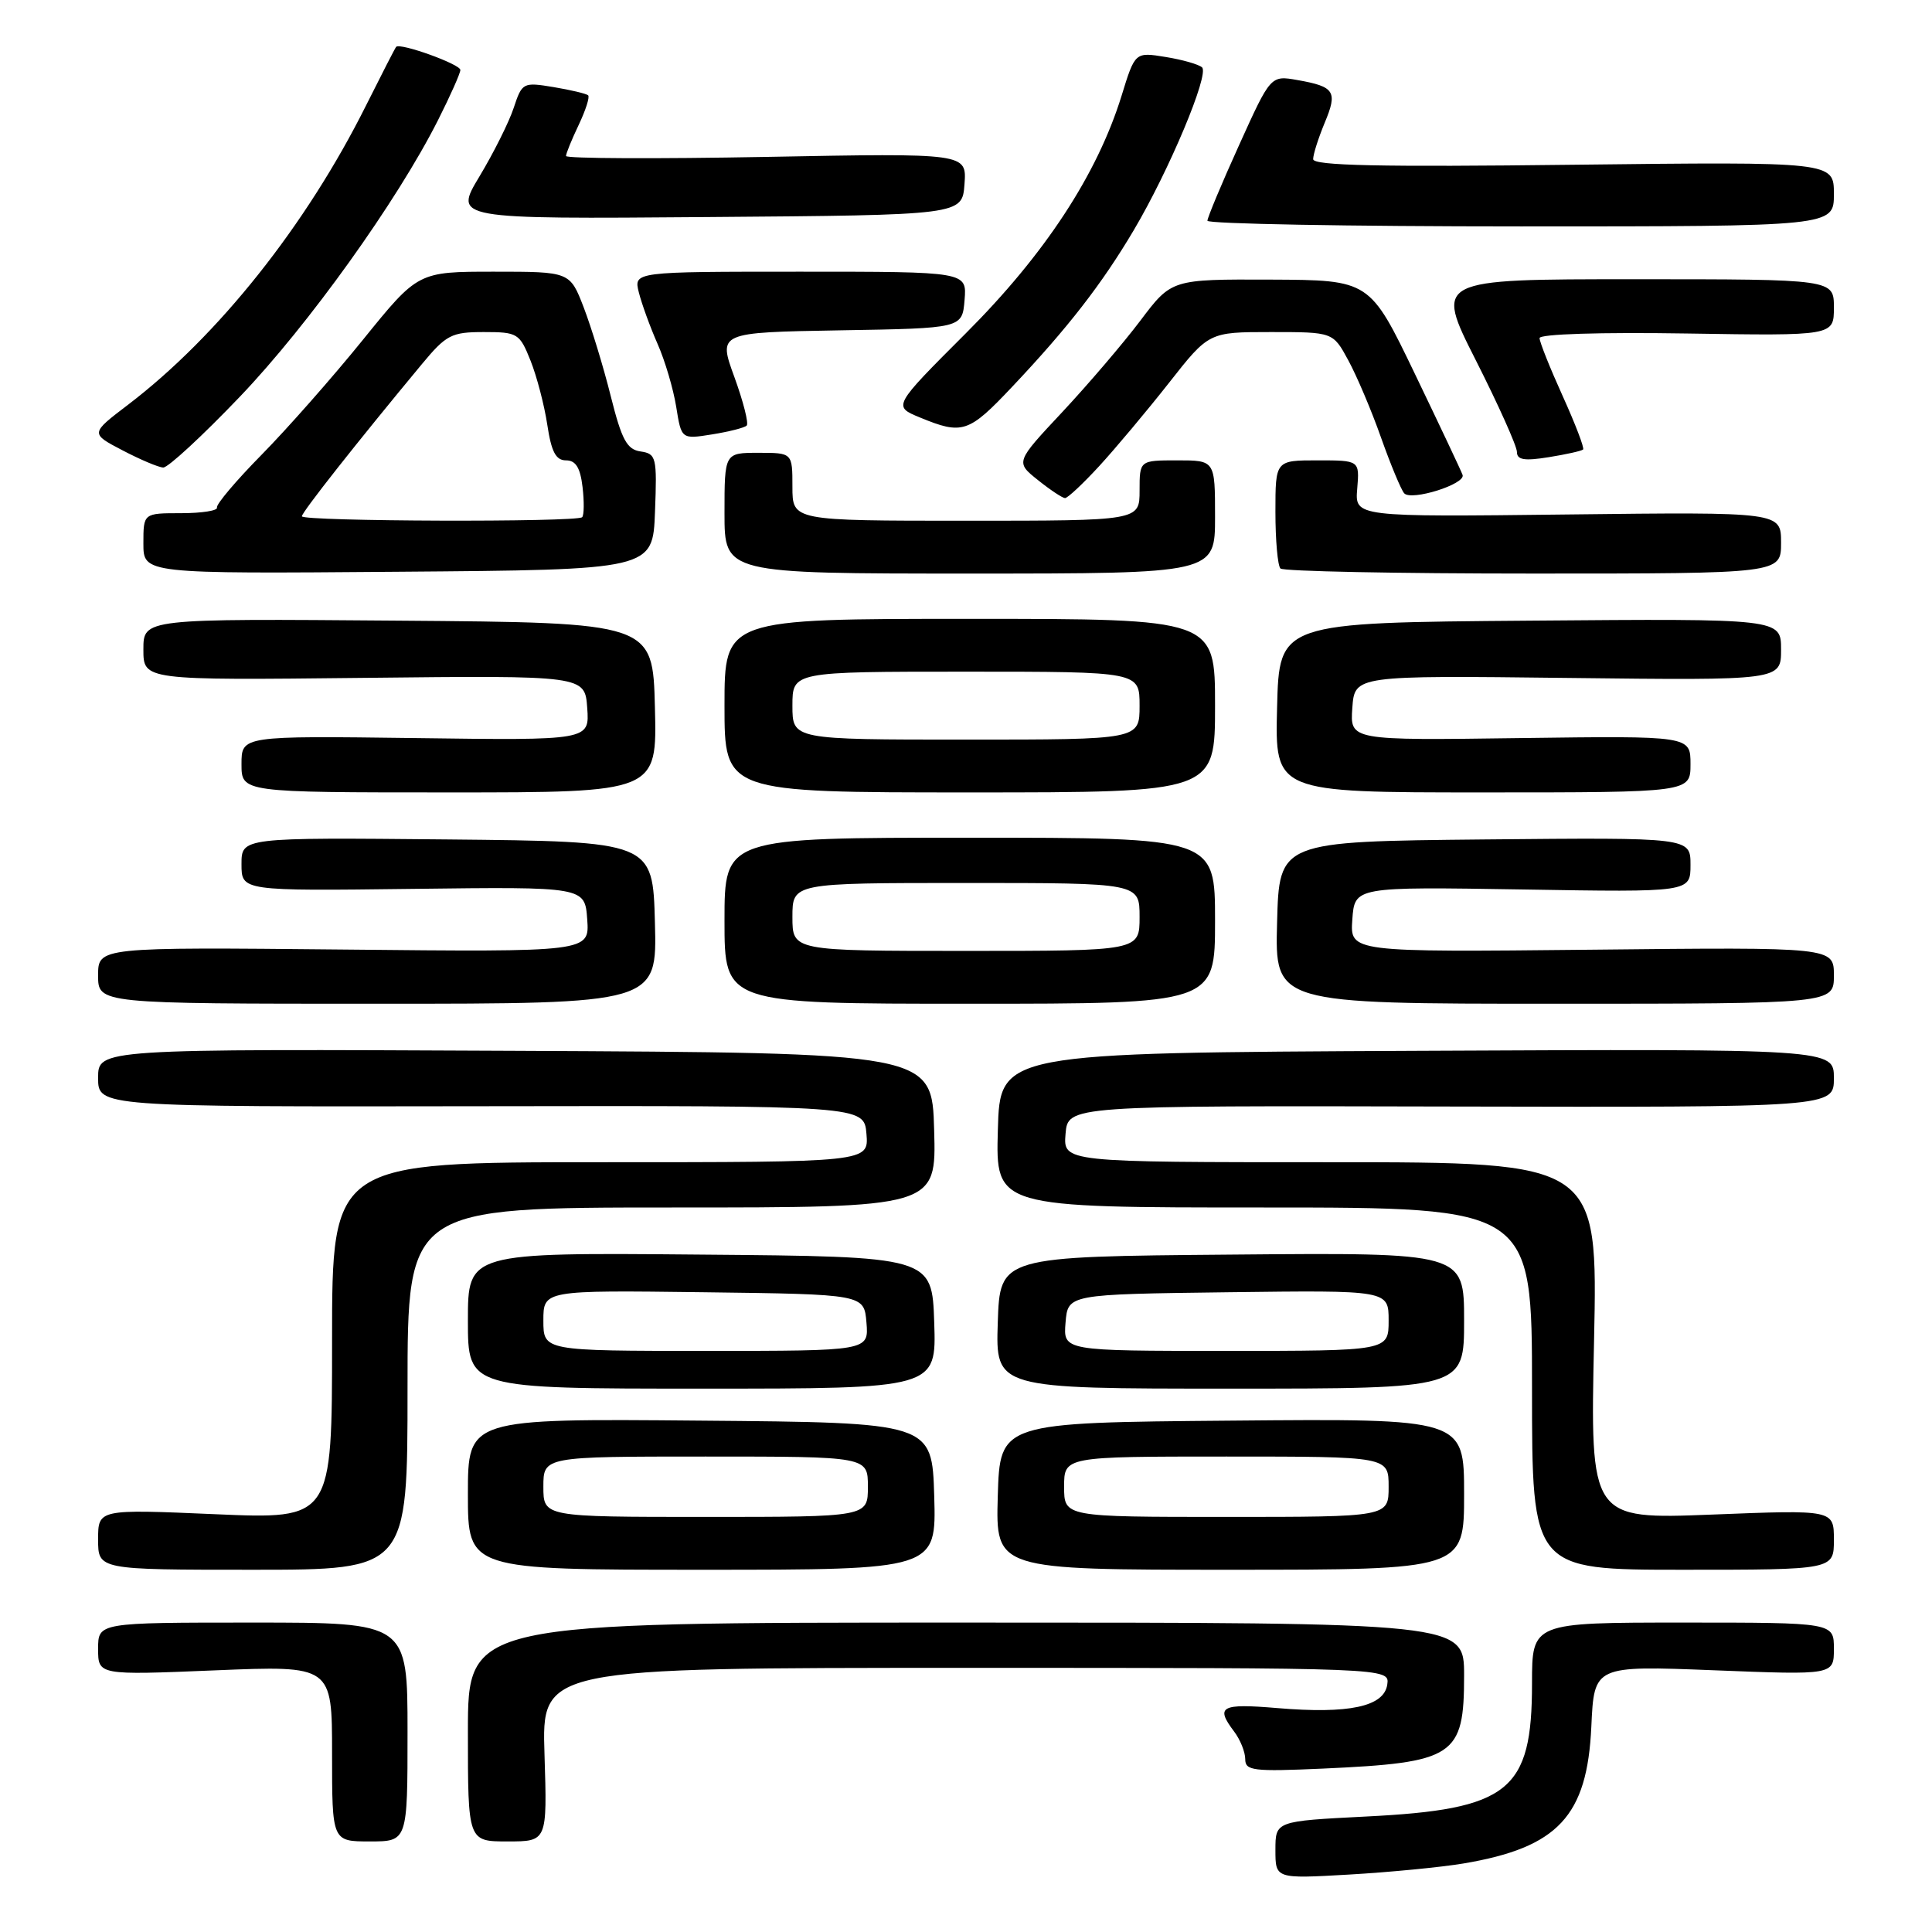 <?xml version="1.0" encoding="UTF-8" standalone="no"?>
<!DOCTYPE svg PUBLIC "-//W3C//DTD SVG 1.1//EN" "http://www.w3.org/Graphics/SVG/1.1/DTD/svg11.dtd" >
<svg xmlns="http://www.w3.org/2000/svg" xmlns:xlink="http://www.w3.org/1999/xlink" version="1.1" viewBox="0 0 256 256">
 <g >
 <path fill="currentColor"
d=" M 193.92 246.92 C 206.44 244.81 210.32 240.65 210.86 228.78 C 211.23 220.70 211.23 220.70 227.11 221.32 C 243.00 221.95 243.00 221.95 243.00 218.47 C 243.00 215.00 243.00 215.00 223.00 215.00 C 203.00 215.00 203.00 215.00 203.00 223.05 C 203.00 237.34 200.00 239.75 180.99 240.70 C 169.00 241.31 169.00 241.31 169.00 245.13 C 169.00 248.95 169.00 248.95 178.75 248.39 C 184.11 248.08 190.94 247.42 193.92 246.92 Z  M 54.00 229.50 C 54.00 215.00 54.00 215.00 33.50 215.00 C 13.00 215.00 13.00 215.00 13.00 218.48 C 13.00 221.97 13.00 221.97 28.50 221.33 C 44.00 220.69 44.00 220.69 44.00 232.34 C 44.00 244.00 44.00 244.00 49.00 244.00 C 54.00 244.00 54.00 244.00 54.00 229.50 Z  M 72.15 232.50 C 71.78 221.00 71.78 221.00 127.96 221.00 C 184.14 221.00 184.14 221.00 183.82 223.21 C 183.40 226.14 178.74 227.13 169.25 226.33 C 161.77 225.70 161.01 226.11 163.53 229.44 C 164.34 230.51 165.00 232.15 165.00 233.10 C 165.00 234.63 166.05 234.76 175.25 234.35 C 192.78 233.55 194.00 232.75 194.00 222.00 C 194.00 215.00 194.00 215.00 128.00 215.00 C 62.00 215.00 62.00 215.00 62.00 229.50 C 62.00 244.00 62.00 244.00 67.26 244.00 C 72.51 244.00 72.51 244.00 72.15 232.50 Z  M 54.00 184.00 C 54.00 160.00 54.00 160.00 89.03 160.00 C 124.07 160.00 124.07 160.00 123.78 149.75 C 123.50 139.50 123.50 139.50 68.25 139.24 C 13.00 138.98 13.00 138.98 13.00 142.82 C 13.00 146.66 13.00 146.66 63.75 146.58 C 114.50 146.50 114.50 146.50 114.81 150.25 C 115.12 154.00 115.12 154.00 79.56 154.00 C 44.00 154.00 44.00 154.00 44.00 177.66 C 44.00 201.31 44.00 201.31 28.50 200.64 C 13.00 199.97 13.00 199.97 13.00 203.99 C 13.00 208.00 13.00 208.00 33.50 208.00 C 54.00 208.00 54.00 208.00 54.00 184.00 Z  M 123.79 198.25 C 123.50 188.50 123.50 188.50 92.75 188.24 C 62.00 187.97 62.00 187.97 62.00 197.99 C 62.00 208.00 62.00 208.00 93.04 208.00 C 124.07 208.00 124.07 208.00 123.79 198.25 Z  M 194.00 197.99 C 194.00 187.97 194.00 187.97 163.25 188.24 C 132.50 188.50 132.50 188.50 132.21 198.25 C 131.93 208.00 131.93 208.00 162.96 208.00 C 194.00 208.00 194.00 208.00 194.00 197.99 Z  M 243.00 204.03 C 243.00 200.05 243.00 200.05 226.85 200.69 C 210.71 201.32 210.71 201.32 211.22 177.66 C 211.72 154.00 211.72 154.00 176.30 154.00 C 140.88 154.00 140.88 154.00 141.19 150.25 C 141.50 146.50 141.50 146.50 192.25 146.62 C 243.00 146.73 243.00 146.73 243.00 142.86 C 243.00 138.98 243.00 138.98 187.75 139.24 C 132.50 139.50 132.50 139.50 132.22 149.75 C 131.93 160.00 131.93 160.00 167.47 160.00 C 203.00 160.00 203.00 160.00 203.00 184.00 C 203.00 208.00 203.00 208.00 223.00 208.00 C 243.00 208.00 243.00 208.00 243.00 204.03 Z  M 123.79 175.25 C 123.50 166.50 123.50 166.50 92.75 166.24 C 62.00 165.97 62.00 165.97 62.00 174.99 C 62.00 184.00 62.00 184.00 93.04 184.00 C 124.08 184.00 124.08 184.00 123.79 175.25 Z  M 194.00 174.99 C 194.00 165.97 194.00 165.97 163.25 166.24 C 132.50 166.50 132.50 166.50 132.21 175.25 C 131.92 184.00 131.92 184.00 162.96 184.00 C 194.00 184.00 194.00 184.00 194.00 174.99 Z  M 86.78 122.25 C 86.50 111.50 86.50 111.50 59.25 111.23 C 32.00 110.97 32.00 110.97 32.00 114.51 C 32.00 118.06 32.00 118.06 54.75 117.78 C 77.50 117.50 77.50 117.50 77.81 121.82 C 78.12 126.15 78.12 126.15 45.56 125.82 C 13.00 125.50 13.00 125.50 13.00 129.25 C 13.00 133.00 13.00 133.00 50.03 133.00 C 87.07 133.00 87.07 133.00 86.78 122.25 Z  M 161.00 122.00 C 161.00 111.00 161.00 111.00 128.50 111.00 C 96.00 111.00 96.00 111.00 96.00 122.00 C 96.00 133.00 96.00 133.00 128.50 133.00 C 161.00 133.00 161.00 133.00 161.00 122.00 Z  M 243.00 129.25 C 243.00 125.50 243.00 125.50 210.94 125.84 C 178.88 126.17 178.88 126.17 179.19 121.84 C 179.50 117.50 179.50 117.50 201.75 117.86 C 224.00 118.23 224.00 118.23 224.00 114.60 C 224.00 110.97 224.00 110.97 196.75 111.23 C 169.50 111.50 169.50 111.50 169.22 122.25 C 168.93 133.00 168.93 133.00 205.97 133.00 C 243.00 133.00 243.00 133.00 243.00 129.25 Z  M 86.78 93.75 C 86.50 82.50 86.50 82.50 52.75 82.24 C 19.00 81.97 19.00 81.97 19.00 86.06 C 19.00 90.14 19.00 90.14 48.25 89.82 C 77.50 89.50 77.50 89.50 77.81 93.80 C 78.12 98.11 78.12 98.11 55.06 97.80 C 32.00 97.50 32.00 97.50 32.00 101.25 C 32.00 105.00 32.00 105.00 59.53 105.00 C 87.07 105.00 87.07 105.00 86.78 93.75 Z  M 161.00 93.50 C 161.00 82.00 161.00 82.00 128.50 82.00 C 96.00 82.00 96.00 82.00 96.00 93.50 C 96.00 105.00 96.00 105.00 128.50 105.00 C 161.00 105.00 161.00 105.00 161.00 93.50 Z  M 224.00 101.25 C 224.00 97.50 224.00 97.50 201.44 97.80 C 178.88 98.11 178.88 98.11 179.19 93.80 C 179.50 89.50 179.50 89.50 207.75 89.83 C 236.00 90.16 236.00 90.16 236.00 86.07 C 236.00 81.97 236.00 81.97 202.75 82.24 C 169.50 82.50 169.50 82.50 169.22 93.75 C 168.93 105.00 168.93 105.00 196.47 105.00 C 224.00 105.00 224.00 105.00 224.00 101.25 Z  M 86.79 67.82 C 87.07 60.58 86.96 60.13 84.88 59.82 C 83.07 59.56 82.38 58.28 80.93 52.50 C 79.97 48.65 78.35 43.36 77.35 40.75 C 75.52 36.00 75.52 36.00 65.46 36.00 C 55.39 36.00 55.39 36.00 48.10 45.01 C 44.09 49.97 38.04 56.83 34.66 60.26 C 31.28 63.69 28.62 66.84 28.75 67.25 C 28.89 67.66 26.75 68.00 24.00 68.00 C 19.00 68.00 19.00 68.00 19.00 72.01 C 19.00 76.03 19.00 76.03 52.75 75.76 C 86.50 75.50 86.50 75.50 86.79 67.82 Z  M 161.00 68.50 C 161.00 61.00 161.00 61.00 156.00 61.00 C 151.00 61.00 151.00 61.00 151.00 65.00 C 151.00 69.00 151.00 69.00 128.00 69.00 C 105.00 69.00 105.00 69.00 105.00 64.50 C 105.00 60.00 105.00 60.00 100.50 60.00 C 96.00 60.00 96.00 60.00 96.00 68.00 C 96.00 76.00 96.00 76.00 128.50 76.00 C 161.00 76.00 161.00 76.00 161.00 68.50 Z  M 236.00 71.92 C 236.00 67.84 236.00 67.84 207.76 68.17 C 179.52 68.50 179.52 68.50 179.84 64.75 C 180.15 61.00 180.15 61.00 174.58 61.00 C 169.00 61.00 169.00 61.00 169.00 67.83 C 169.00 71.59 169.30 74.97 169.67 75.33 C 170.03 75.70 185.11 76.00 203.17 76.00 C 236.00 76.00 236.00 76.00 236.00 71.92 Z  M 145.66 61.75 C 147.81 59.41 151.96 54.46 154.88 50.75 C 160.18 44.00 160.18 44.00 168.41 44.00 C 176.63 44.00 176.63 44.00 178.66 47.75 C 179.78 49.81 181.74 54.42 183.00 58.00 C 184.27 61.58 185.65 64.89 186.06 65.36 C 186.99 66.42 194.22 64.15 193.80 62.93 C 193.64 62.45 190.80 56.44 187.50 49.58 C 181.50 37.11 181.50 37.11 168.37 37.05 C 155.24 37.00 155.24 37.00 151.10 42.49 C 148.82 45.51 144.16 50.96 140.75 54.61 C 134.55 61.23 134.55 61.23 137.53 63.61 C 139.16 64.92 140.78 65.99 141.12 66.00 C 141.47 66.00 143.51 64.09 145.66 61.75 Z  M 31.78 52.57 C 40.87 43.06 52.62 26.66 58.05 15.90 C 59.67 12.69 61.00 9.70 61.00 9.27 C 61.00 8.51 53.01 5.63 52.49 6.21 C 52.35 6.37 50.55 9.88 48.49 14.00 C 40.56 29.87 28.92 44.51 16.98 53.62 C 11.96 57.44 11.96 57.44 16.23 59.67 C 18.58 60.90 21.01 61.93 21.63 61.95 C 22.25 61.98 26.82 57.76 31.78 52.57 Z  M 209.77 59.56 C 209.96 59.37 208.74 56.18 207.06 52.47 C 205.38 48.76 204.00 45.31 204.00 44.80 C 204.00 44.26 212.06 44.01 223.50 44.19 C 243.00 44.50 243.00 44.50 243.00 40.75 C 243.00 37.00 243.00 37.00 216.56 37.00 C 190.12 37.00 190.12 37.00 195.56 47.75 C 198.55 53.66 201.00 59.12 201.00 59.88 C 201.00 60.94 201.98 61.10 205.21 60.58 C 207.53 60.21 209.58 59.75 209.77 59.56 Z  M 98.94 56.39 C 99.23 56.11 98.49 53.21 97.31 49.96 C 95.15 44.05 95.15 44.05 111.33 43.77 C 127.50 43.50 127.50 43.50 127.81 39.75 C 128.12 36.00 128.12 36.00 106.04 36.00 C 83.96 36.00 83.96 36.00 84.65 38.75 C 85.03 40.26 86.14 43.32 87.12 45.54 C 88.11 47.77 89.22 51.53 89.60 53.90 C 90.29 58.21 90.29 58.21 94.36 57.56 C 96.59 57.20 98.66 56.68 98.94 56.39 Z  M 134.12 51.25 C 141.50 43.44 146.01 37.63 150.23 30.50 C 154.91 22.60 160.26 9.85 159.28 8.93 C 158.85 8.53 156.68 7.91 154.45 7.55 C 150.40 6.89 150.40 6.89 148.61 12.70 C 145.38 23.12 138.45 33.70 127.97 44.17 C 118.30 53.84 118.30 53.84 121.90 55.32 C 127.53 57.64 128.35 57.37 134.12 51.25 Z  M 243.00 25.71 C 243.00 21.43 243.00 21.43 208.50 21.83 C 182.87 22.14 174.00 21.95 174.00 21.09 C 174.00 20.45 174.69 18.30 175.52 16.29 C 177.27 12.12 176.86 11.48 171.93 10.61 C 168.37 9.98 168.37 9.98 164.18 19.24 C 161.87 24.33 159.99 28.84 159.99 29.25 C 160.00 29.66 178.68 30.00 201.50 30.00 C 243.00 30.00 243.00 30.00 243.00 25.71 Z  M 127.80 24.40 C 128.10 20.29 128.10 20.29 101.55 20.79 C 86.95 21.06 75.00 21.01 75.00 20.67 C 75.00 20.34 75.76 18.48 76.68 16.55 C 77.60 14.61 78.17 12.85 77.93 12.63 C 77.69 12.41 75.63 11.92 73.35 11.54 C 69.30 10.87 69.18 10.94 68.07 14.29 C 67.45 16.18 65.40 20.27 63.53 23.38 C 60.13 29.03 60.13 29.03 93.81 28.76 C 127.50 28.50 127.50 28.50 127.80 24.40 Z  M 72.00 197.00 C 72.00 193.00 72.00 193.00 93.50 193.00 C 115.00 193.00 115.00 193.00 115.00 197.00 C 115.00 201.00 115.00 201.00 93.50 201.00 C 72.00 201.00 72.00 201.00 72.00 197.00 Z  M 141.00 197.00 C 141.00 193.00 141.00 193.00 162.50 193.00 C 184.00 193.00 184.00 193.00 184.00 197.00 C 184.00 201.00 184.00 201.00 162.50 201.00 C 141.00 201.00 141.00 201.00 141.00 197.00 Z  M 72.00 174.98 C 72.00 170.96 72.00 170.96 93.25 171.23 C 114.50 171.50 114.50 171.50 114.81 175.25 C 115.12 179.00 115.12 179.00 93.56 179.00 C 72.00 179.00 72.00 179.00 72.00 174.98 Z  M 141.19 175.25 C 141.50 171.50 141.50 171.50 162.75 171.23 C 184.00 170.96 184.00 170.96 184.00 174.98 C 184.00 179.00 184.00 179.00 162.44 179.00 C 140.88 179.00 140.88 179.00 141.19 175.25 Z  M 105.00 121.50 C 105.00 117.00 105.00 117.00 128.00 117.00 C 151.00 117.00 151.00 117.00 151.00 121.50 C 151.00 126.00 151.00 126.00 128.00 126.00 C 105.00 126.00 105.00 126.00 105.00 121.50 Z  M 105.00 93.50 C 105.00 89.00 105.00 89.00 128.00 89.00 C 151.00 89.00 151.00 89.00 151.00 93.50 C 151.00 98.00 151.00 98.00 128.00 98.00 C 105.00 98.00 105.00 98.00 105.00 93.50 Z  M 40.00 68.41 C 40.00 67.87 47.29 58.62 55.90 48.25 C 59.13 44.36 59.82 44.00 64.10 44.00 C 68.59 44.00 68.85 44.16 70.30 47.79 C 71.13 49.87 72.13 53.70 72.52 56.29 C 73.06 59.87 73.65 61.00 75.00 61.00 C 76.29 61.00 76.89 61.97 77.19 64.53 C 77.42 66.47 77.39 68.27 77.14 68.53 C 76.45 69.22 40.00 69.10 40.00 68.41 Z "/>
</g>
</svg>